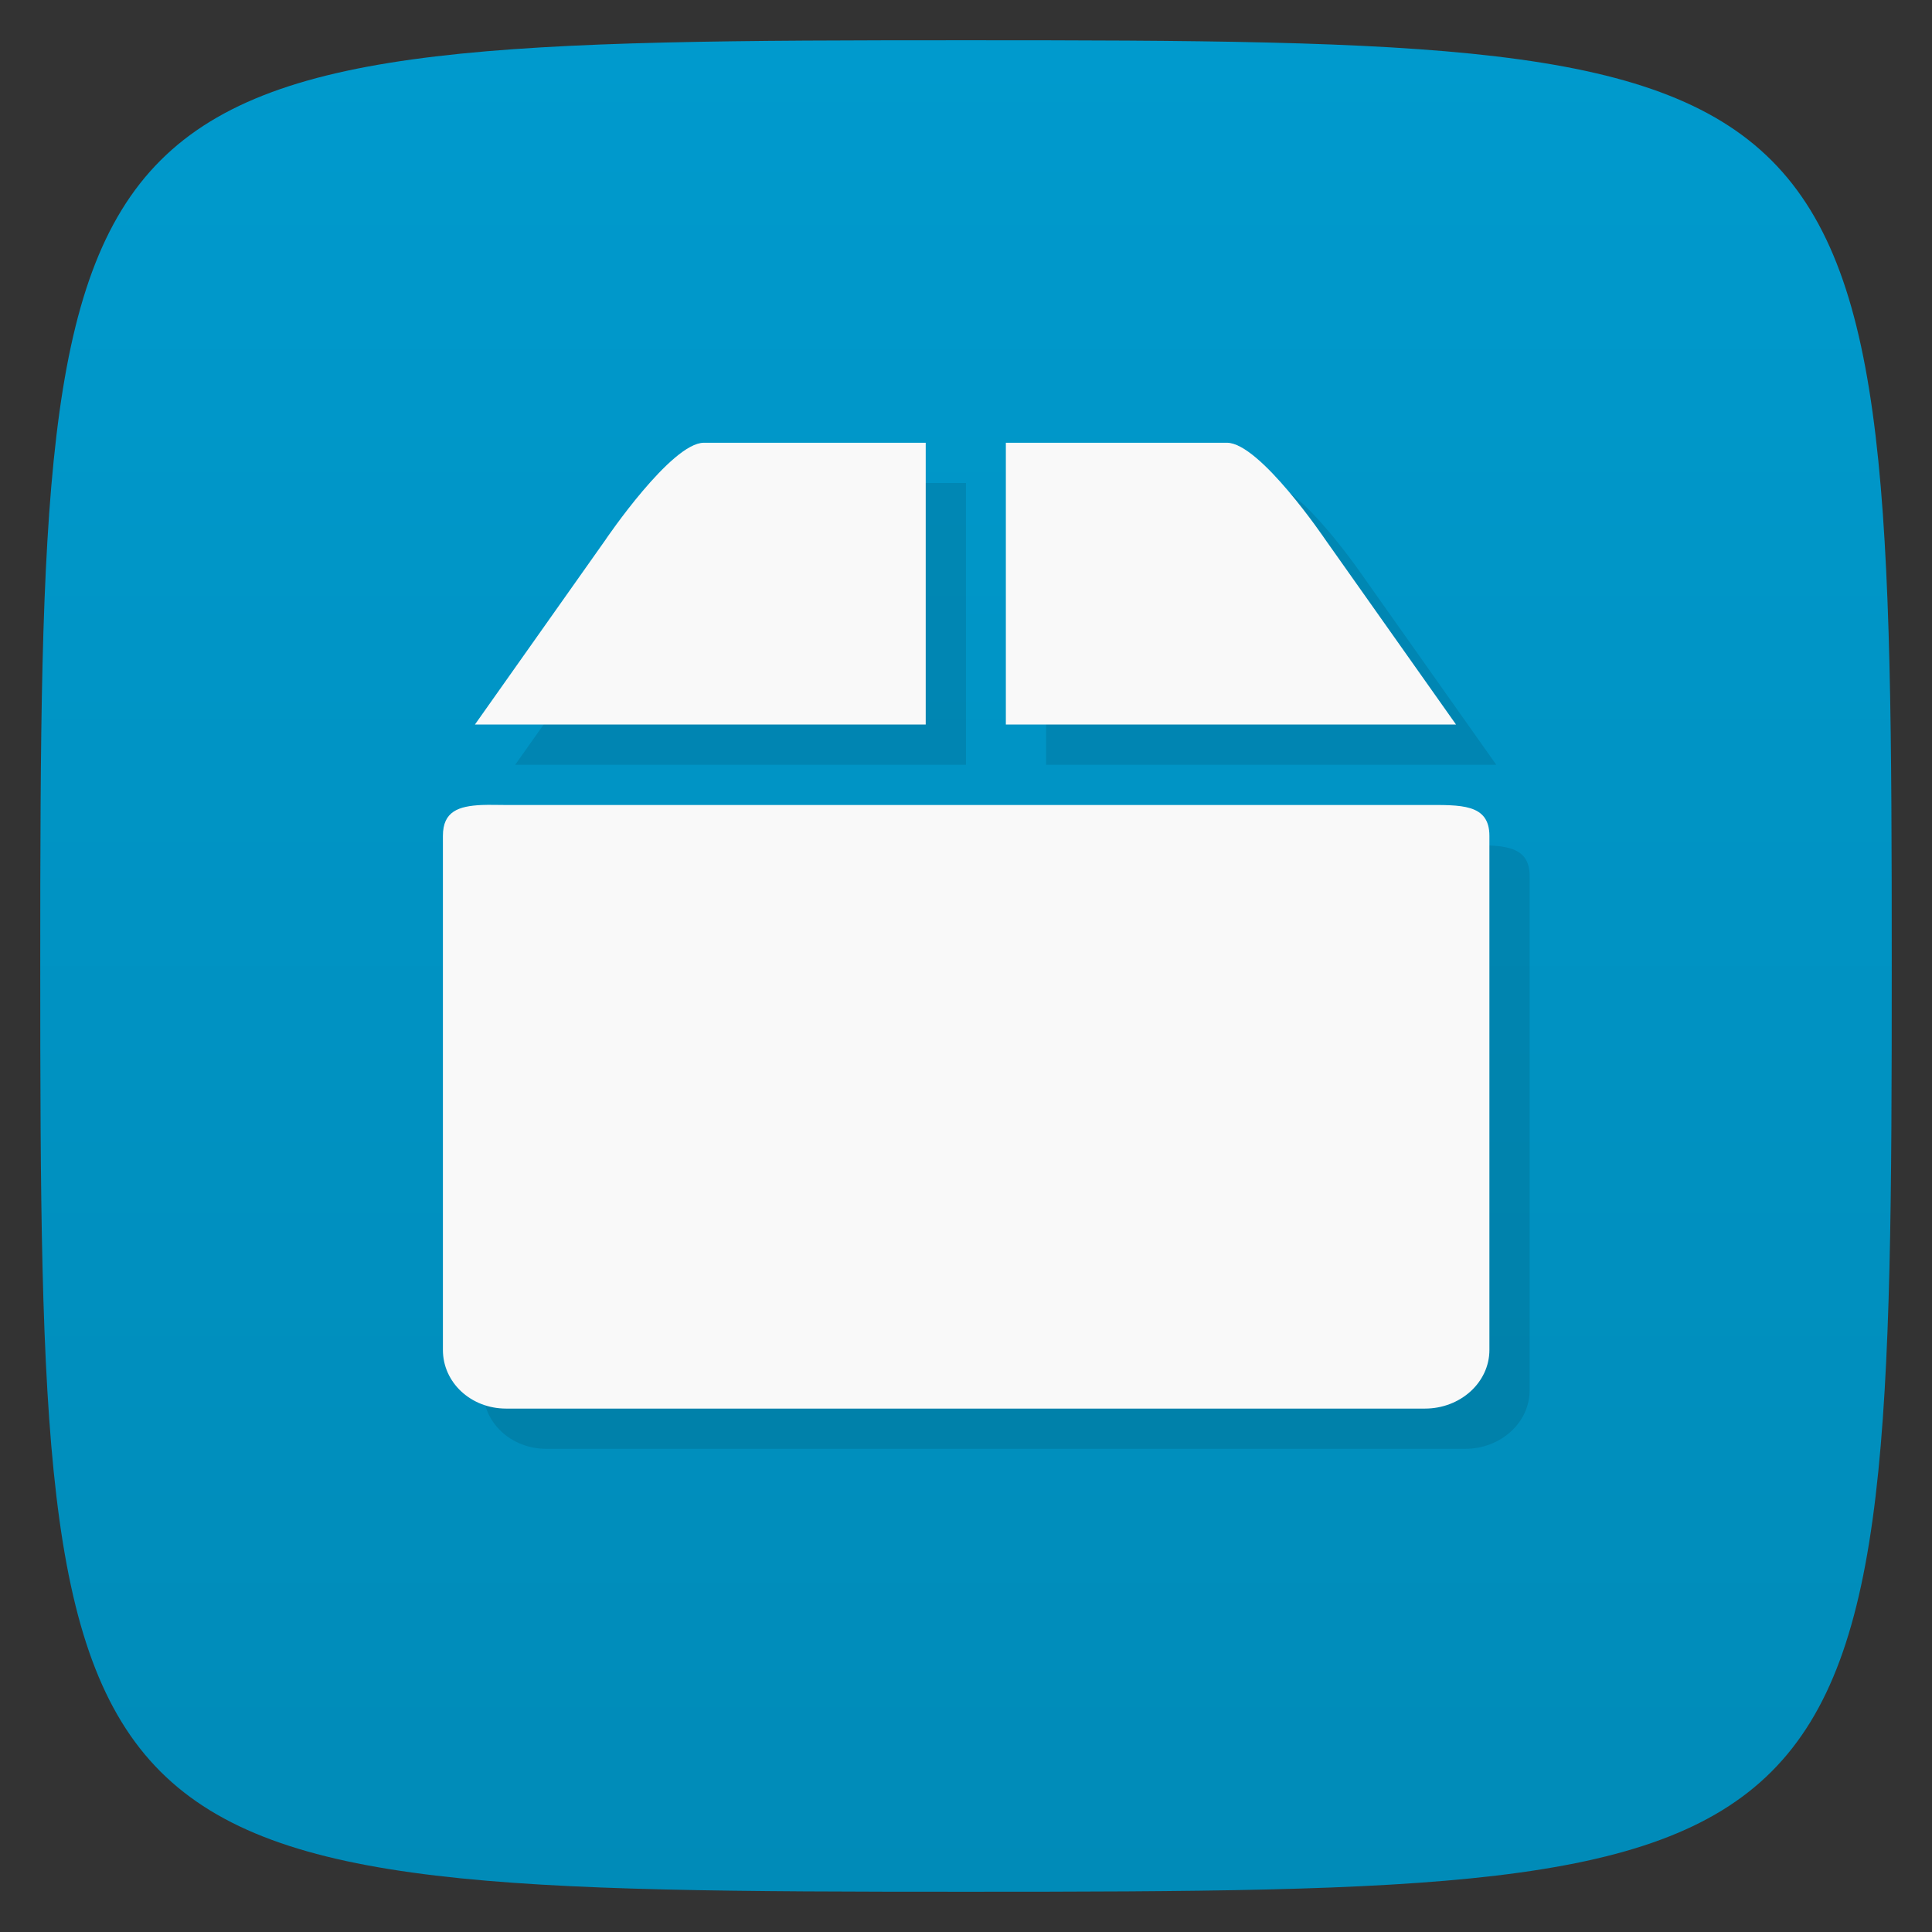 <svg viewBox="0 0 48 48" xmlns="http://www.w3.org/2000/svg" xmlns:xlink="http://www.w3.org/1999/xlink">
  <rect x="0" y="0" width="48" height="48" fill="#333333" stroke="none"/>
  <linearGradient id="a" gradientTransform="matrix(0 -1 1 0 -0 48)" gradientUnits="userSpaceOnUse" x1="1" x2="47">
    <stop offset="0" stop-color="#008bb8"/>
    <stop offset="1" stop-color="#009acd"/>
  </linearGradient>
  <path d="m47 24c0 22.703-.297 23-23 23-22.703 0-23-.297-23-23 0-22.703.297-23 23-23 22.703 0 23 .297 23 23z" fill="url(#a)"/>
  <g opacity=".1" transform="translate(1 1)">
    <path d="m11.965 20c-.57.027-.961.156-.961.766v12.773c0 .809.695 1.457 1.57 1.457h22.828c.879 0 1.602-.648 1.602-1.457v-12.773c0-.805-.723-.766-1.602-.766h-22.828c-.219 0-.418-.008-.609 0m0 0"/>
    <path d="m15.05 13.402l-3.25 4.598h11.199v-7h-5.512c-.809 0-2.438 2.402-2.438 2.402m9.941-2.402v7h11.184l-3.25-4.598c0 0-1.625-2.402-2.441-2.402m-5.492 0"/>
  </g>
  <path d="m11.965 20c-.57.027-.961.156-.961.766v12.773c0 .809.695 1.457 1.57 1.457h22.828c.879 0 1.602-.648 1.602-1.457v-12.773c0-.805-.723-.766-1.602-.766h-22.828c-.219 0-.418-.008-.609 0m0 0" fill="#f9f9f9"/>
  <path d="m15.05 13.402l-3.25 4.598h11.199v-7h-5.512c-.809 0-2.438 2.402-2.438 2.402m9.941-2.402v7h11.184l-3.25-4.598c0 0-1.625-2.402-2.441-2.402m-5.492 0" fill="#f9f9f9"/>
</svg>
